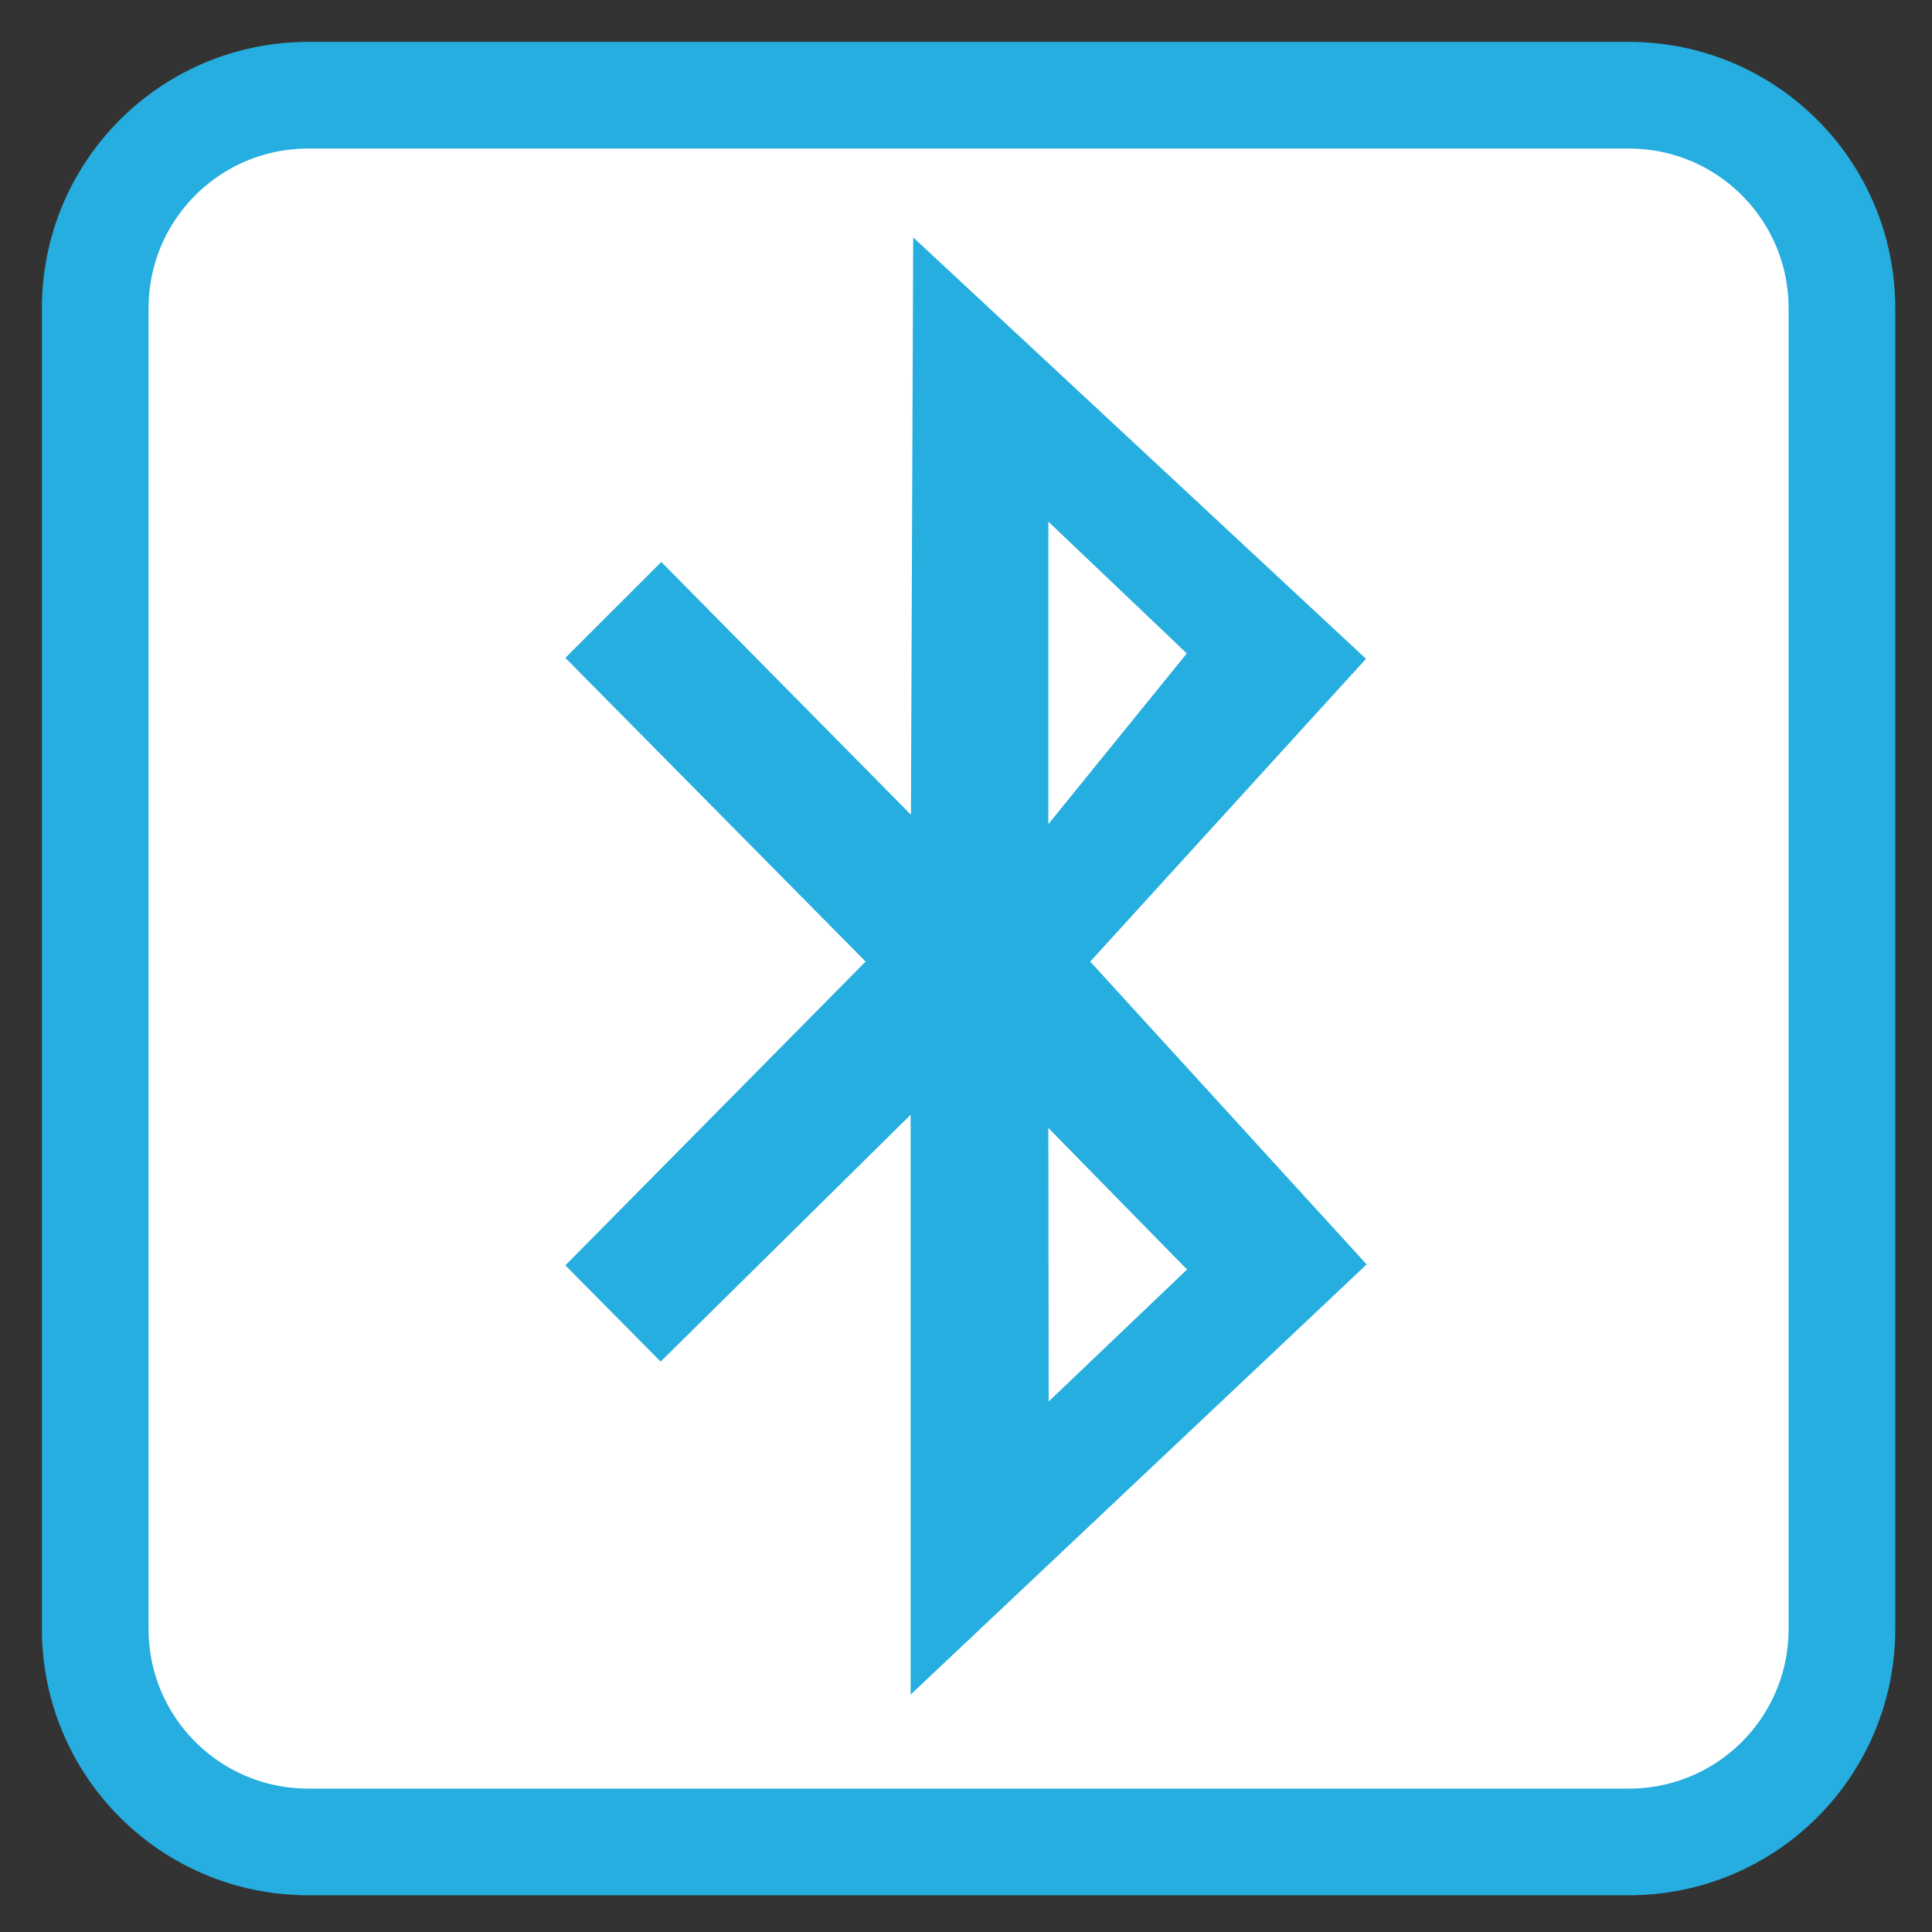 <svg xmlns="http://www.w3.org/2000/svg" width="24" height="24"><rect width="100%" height="100%" fill="#333333" stroke="none"/><path style="fill-rule:nonzero;fill:#fff;fill-opacity:1;stroke-width:28.192;stroke-linecap:butt;stroke-linejoin:miter;stroke:#25aedf;stroke-opacity:1;stroke-miterlimit:4" d="M81.5 25.167h349c31.167 0 56.333 25.166 56.333 56.333v349c0 31.167-25.166 56.333-56.333 56.333h-349c-31.167 0-56.333-25.166-56.333-56.333v-349c0-31.167 25.166-56.333 56.333-56.333zm0 0" transform="scale(.047)"/><path style="stroke:none;fill-rule:nonzero;fill:#25aedf;fill-opacity:1" d="m7.023 8.172 3.73 3.773-3.73 3.774 1.184 1.195 3.105-3.066v7.203l5.665-5.344-3.434-3.762 3.426-3.761-5.625-5.235-.028 7.172-3.101-3.14zm6-1.692 1.72 1.637-1.72 2.121zm0 7.532 1.723 1.758-1.719 1.64zm0 0"/></svg>
